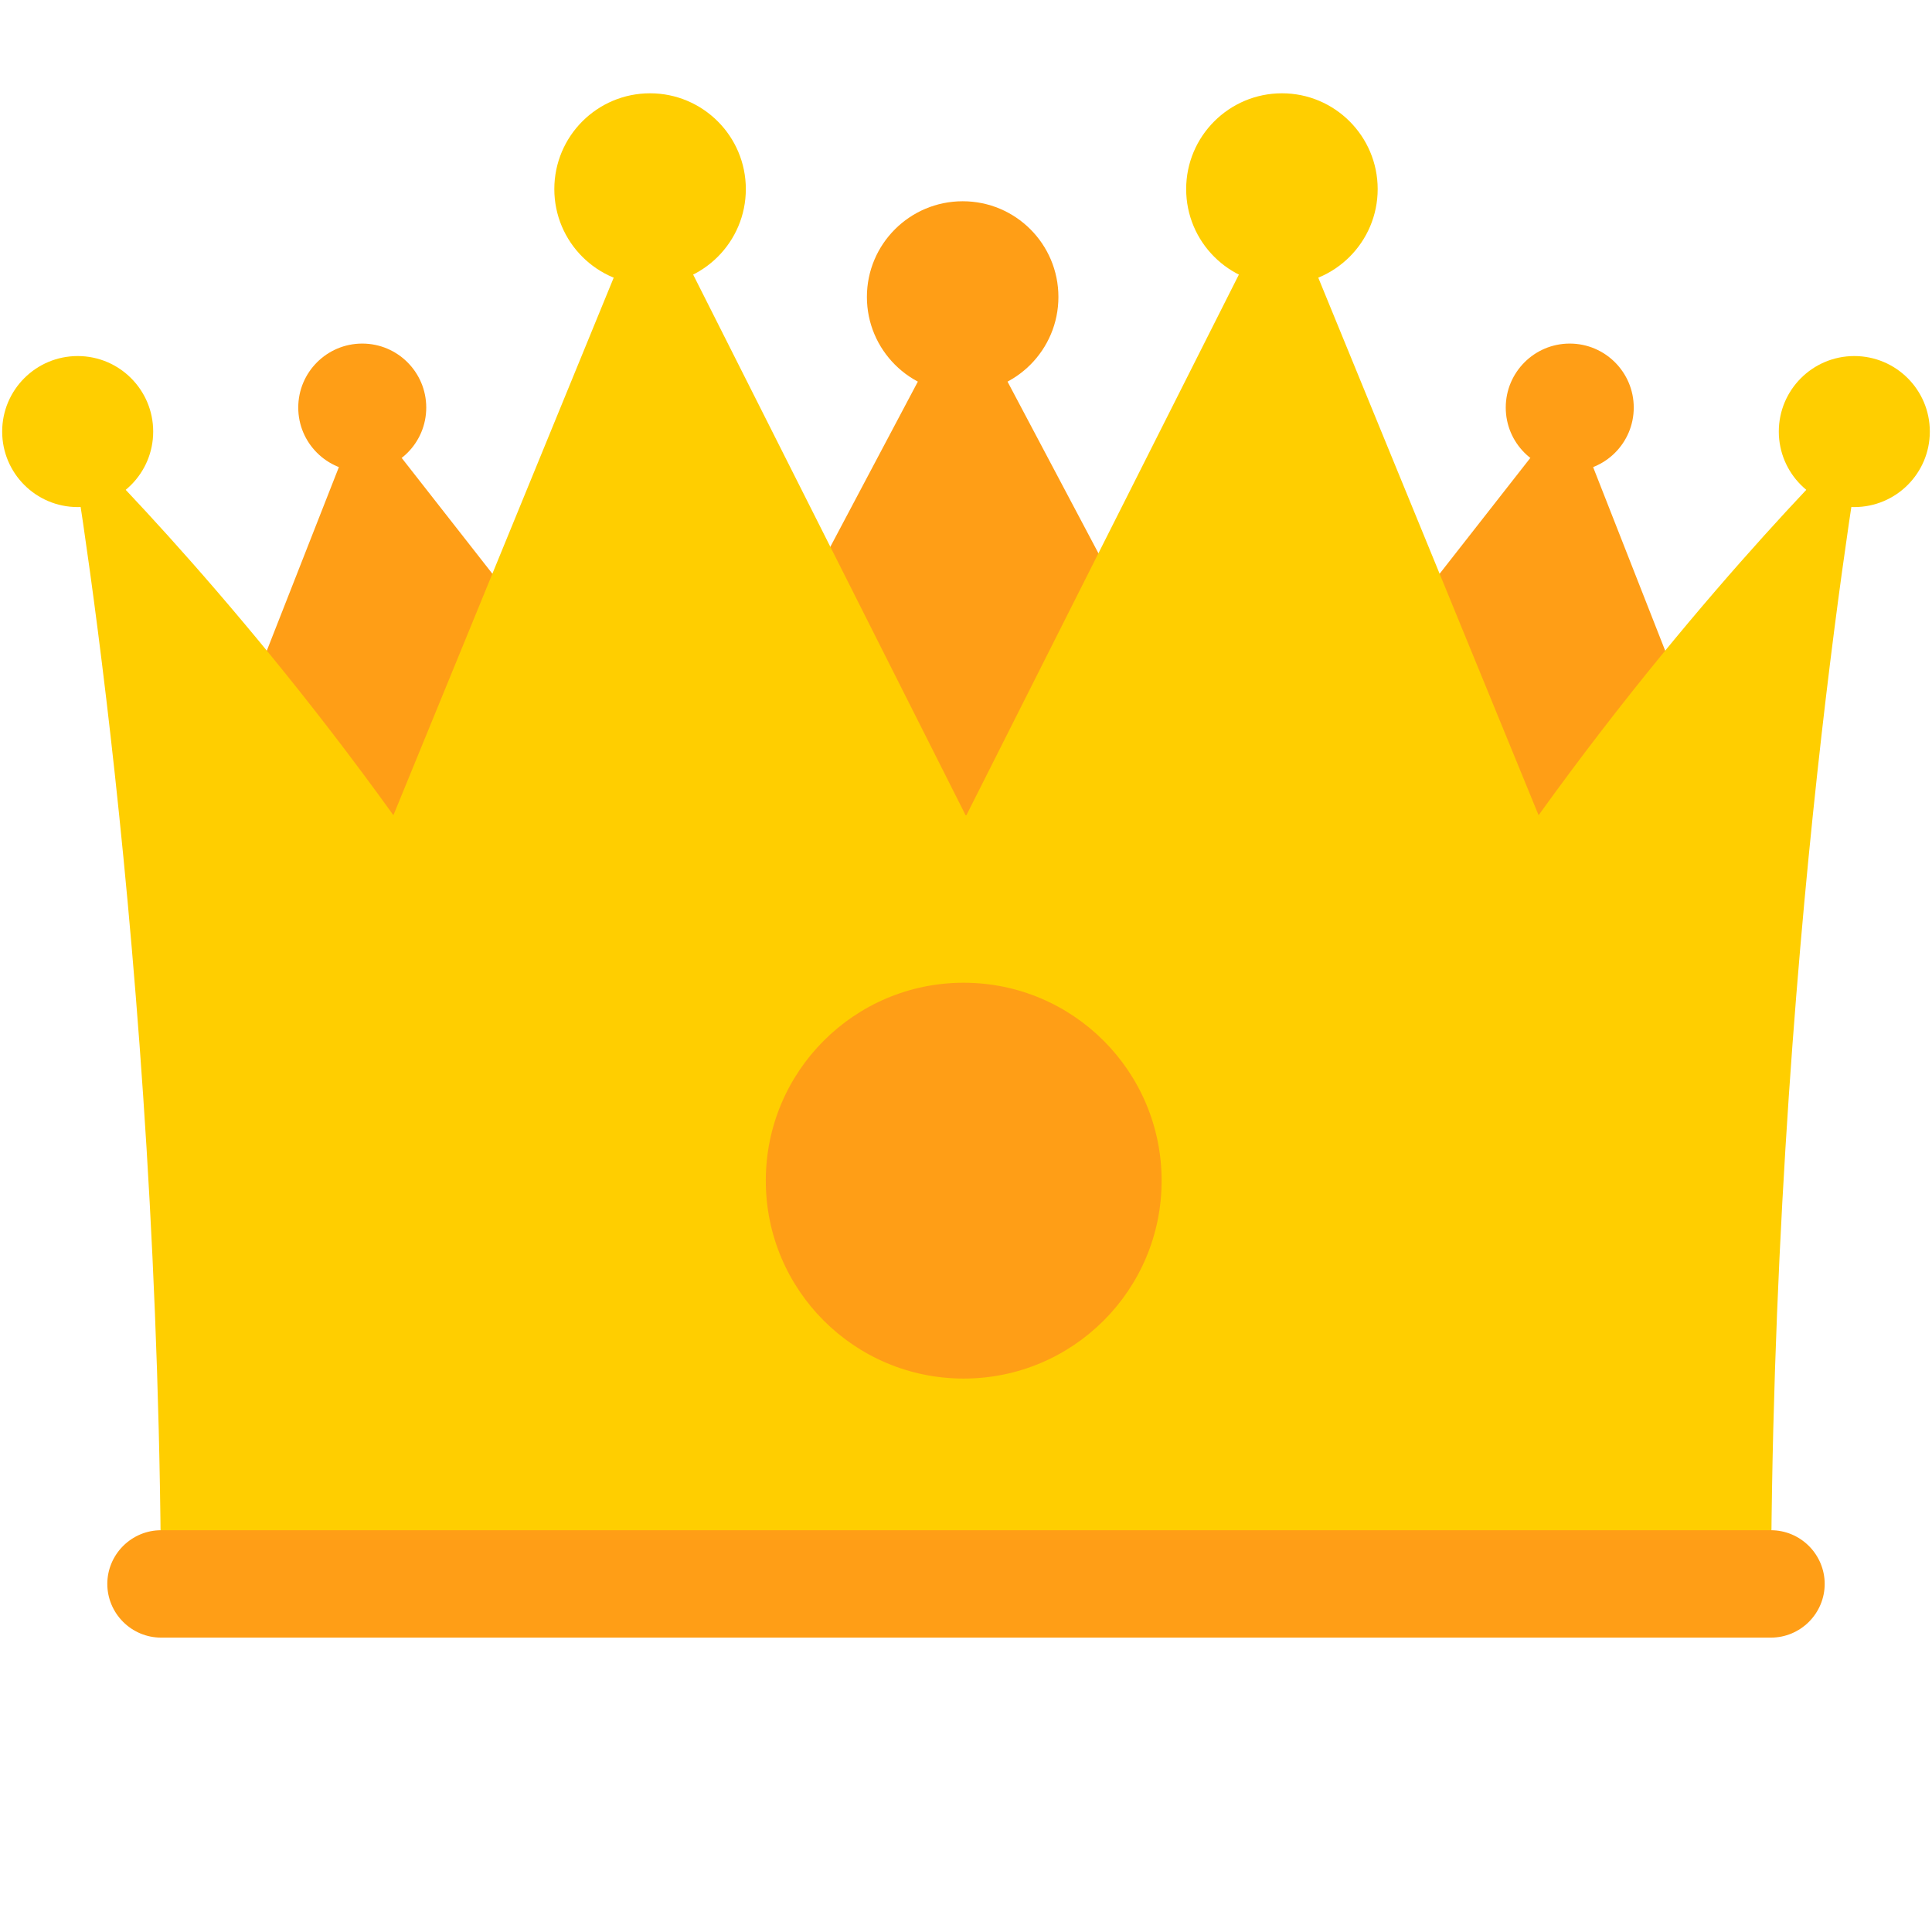 <svg width="24" height="24" viewBox="0 0 24 24" fill="none" xmlns="http://www.w3.org/2000/svg">
<path d="M9.449 11.383L4.5 5.063L2.019 11.383H9.449Z" fill="#FF9E16"/>
<path d="M11.959 3.689L7.583 11.949H16.333L11.959 3.689Z" fill="#FF9E16"/>
<path d="M14.551 11.383L19.5 5.063L21.981 11.383H14.551Z" fill="#FF9E16"/>
<path d="M19.113 10.127L15.925 2.349L12.005 10.127L12 10.129L11.995 10.127L8.075 2.348L4.887 10.127C2.798 7.222 0.853 5.361 0.853 5.361C0.853 5.361 2 11.833 2 20H22C22 11.833 23.147 5.361 23.147 5.361C23.147 5.361 21.202 7.222 19.113 10.127Z" fill="#FFCE00"/>
<path d="M11.971 17.125C13.329 17.125 14.43 16.025 14.43 14.667C14.43 13.309 13.329 12.208 11.971 12.208C10.613 12.208 9.513 13.309 9.513 14.667C9.513 16.025 10.613 17.125 11.971 17.125Z" fill="#FF9E16"/>
<path d="M22 20.343H2C1.823 20.343 1.654 20.272 1.529 20.147C1.404 20.022 1.333 19.853 1.333 19.676C1.333 19.499 1.404 19.33 1.529 19.205C1.654 19.08 1.823 19.009 2 19.009H22C22.177 19.009 22.346 19.08 22.471 19.205C22.596 19.33 22.667 19.499 22.667 19.676C22.667 19.853 22.596 20.022 22.471 20.147C22.346 20.272 22.177 20.343 22 20.343Z" fill="#FF9E16"/>
<path d="M0.965 6.299C1.483 6.299 1.903 5.879 1.903 5.361C1.903 4.843 1.483 4.423 0.965 4.423C0.447 4.423 0.027 4.843 0.027 5.361C0.027 5.879 0.447 6.299 0.965 6.299Z" fill="#FFCE00"/>
<path d="M4.5 5.857C4.939 5.857 5.295 5.502 5.295 5.063C5.295 4.624 4.939 4.268 4.5 4.268C4.061 4.268 3.705 4.624 3.705 5.063C3.705 5.502 4.061 5.857 4.5 5.857Z" fill="#FF9E16"/>
<path d="M8.075 3.538C8.732 3.538 9.265 3.006 9.265 2.349C9.265 1.692 8.732 1.159 8.075 1.159C7.418 1.159 6.886 1.692 6.886 2.349C6.886 3.006 7.418 3.538 8.075 3.538Z" fill="#FFCE00"/>
<path d="M23.035 6.299C23.553 6.299 23.973 5.879 23.973 5.361C23.973 4.843 23.553 4.423 23.035 4.423C22.517 4.423 22.097 4.843 22.097 5.361C22.097 5.879 22.517 6.299 23.035 6.299Z" fill="#FFCE00"/>
<path d="M19.5 5.857C19.939 5.857 20.295 5.502 20.295 5.063C20.295 4.624 19.939 4.268 19.5 4.268C19.061 4.268 18.705 4.624 18.705 5.063C18.705 5.502 19.061 5.857 19.5 5.857Z" fill="#FF9E16"/>
<path d="M15.925 3.538C16.581 3.538 17.114 3.006 17.114 2.349C17.114 1.692 16.581 1.159 15.925 1.159C15.268 1.159 14.735 1.692 14.735 2.349C14.735 3.006 15.268 3.538 15.925 3.538Z" fill="#FFCE00"/>
<path d="M11.959 4.879C12.616 4.879 13.148 4.346 13.148 3.689C13.148 3.032 12.616 2.5 11.959 2.5C11.302 2.5 10.769 3.032 10.769 3.689C10.769 4.346 11.302 4.879 11.959 4.879Z" fill="#FF9E16"/>
</svg>
